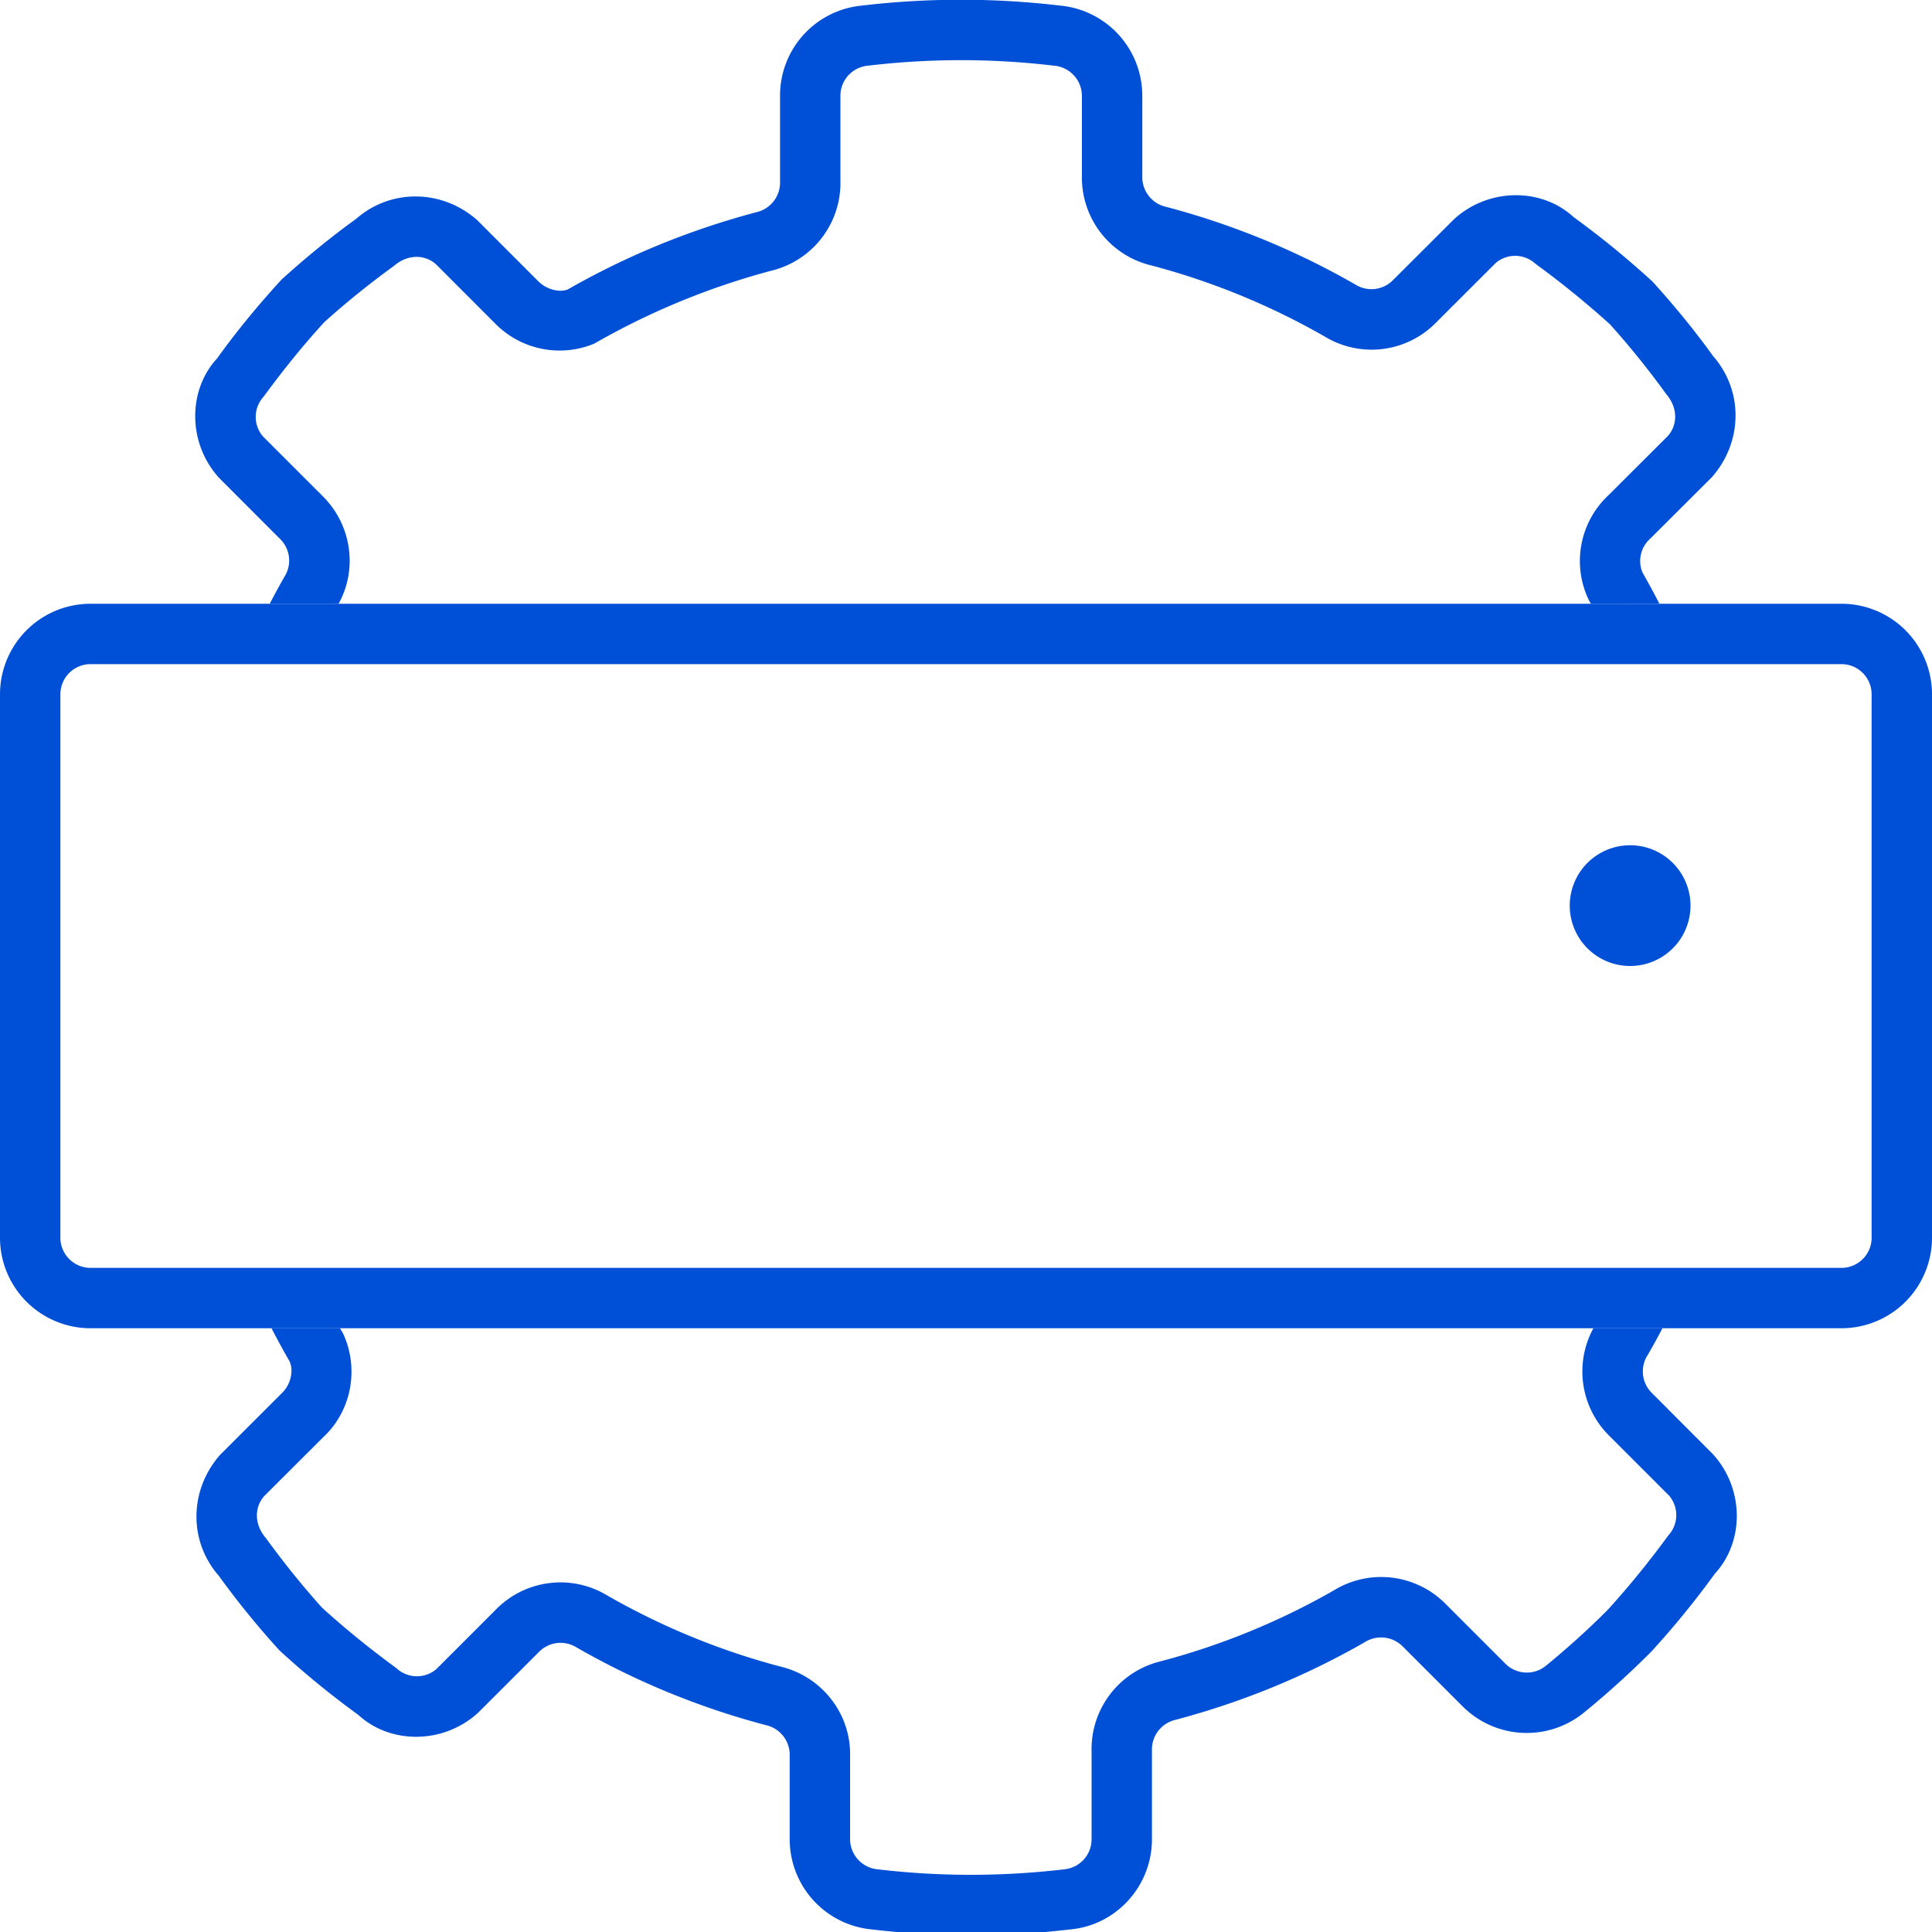 <svg xmlns="http://www.w3.org/2000/svg" width="32" height="32" viewBox="0 0 32 32">
    <g fill="#0050D7" fill-rule="evenodd">
        <path d="M27.285 22.453a.5.5 0 0 0 .069.613l1.015 1.017c.524.573.524 1.451.036 1.98-.321.444-.667.869-1.051 1.29-.352.353-.722.688-1.103 1a1.5 1.5 0 0 1-2.025-.09l-.998-.998a.506.506 0 0 0-.63-.061c-.98.561-2.029.991-3.133 1.283a.504.504 0 0 0-.385.513v1.458c.003.778-.59 1.43-1.351 1.499a13.99 13.99 0 0 1-3.284.001 1.5 1.5 0 0 1-1.365-1.498v-1.383a.504.504 0 0 0-.397-.504 12.9 12.9 0 0 1-3.136-1.288.5.5 0 0 0-.613.069l-1.016 1.015c-.574.524-1.452.524-1.982.036a14.638 14.638 0 0 1-1.306-1.068A14 14 0 0 1 3.624 26.1c-.497-.566-.497-1.414.022-2.004l1.014-1.013c.159-.147.205-.379.137-.533-.104-.18-.204-.364-.3-.55h1.135l.053.092c.27.59.13 1.285-.331 1.712l-.978.976c-.166.189-.166.471.029.697.3.413.621.81.931 1.153.378.343.774.666 1.231 1.001a.496.496 0 0 0 .66.015l1.001-1.001a1.495 1.495 0 0 1 1.83-.219c.904.518 1.872.915 2.867 1.177.692.164 1.174.79 1.155 1.487v1.372a.504.504 0 0 0 .469.501c1.017.12 2.045.12 3.076-.001a.5.5 0 0 0 .455-.502v-1.447a1.496 1.496 0 0 1 1.142-1.496 11.871 11.871 0 0 0 2.865-1.172 1.5 1.5 0 0 1 1.847.211l1 1a.501.501 0 0 0 .68.027c.359-.294.704-.607 1.016-.92a14.78 14.78 0 0 0 1.001-1.23.496.496 0 0 0 .015-.66l-1.001-1.001a1.497 1.497 0 0 1-.253-1.773h1.144c-.08.153-.164.304-.25.454zM0 15.78v.567c-.004-.19-.004-.379 0-.567zm32.002.517l.001-.063zM17.555.092A1.5 1.5 0 0 1 18.92 1.59v1.333a.504.504 0 0 0 .398.504 12.91 12.91 0 0 1 3.135 1.288.5.5 0 0 0 .613-.069l1.017-1.015c.573-.524 1.451-.524 1.98-.036.443.322.868.667 1.307 1.068.368.405.714.83 1.006 1.237.497.566.497 1.414-.022 2.004l-1.02 1.017a.495.495 0 0 0-.13.56c.097.17.191.343.28.517L26.35 10l-.029-.05a1.491 1.491 0 0 1 .326-1.753l.978-.976c.166-.189.166-.471-.03-.697-.298-.413-.62-.81-.93-1.153a15.004 15.004 0 0 0-1.232-1.001.496.496 0 0 0-.658-.015l-1.002 1.001a1.495 1.495 0 0 1-1.83.219 11.873 11.873 0 0 0-2.867-1.177A1.496 1.496 0 0 1 17.92 2.91V1.588a.504.504 0 0 0-.469-.501 13.07 13.07 0 0 0-3.076.001.5.5 0 0 0-.455.502v1.397a1.496 1.496 0 0 1-1.142 1.496 12.198 12.198 0 0 0-2.938 1.21 1.497 1.497 0 0 1-1.644-.34l-.976-.977c-.189-.166-.471-.166-.696.029-.414.3-.81.622-1.154.932-.344.377-.666.773-1.001 1.23a.496.496 0 0 0-.015.66l1.001 1.001c.472.476.569 1.205.253 1.772h-1.14c.079-.153.161-.304.247-.453a.5.5 0 0 0-.069-.613L3.631 7.918c-.524-.574-.524-1.452-.036-1.981.32-.444.667-.869 1.069-1.307.405-.368.83-.713 1.236-1.006.566-.497 1.414-.497 2.004.022L8.91 4.653c.142.147.36.193.491.143.98-.561 2.03-.991 3.134-1.283A.504.504 0 0 0 12.92 3V1.592A1.496 1.496 0 0 1 14.271.093a13.99 13.99 0 0 1 3.284-.001z"/>
        <path d="M30.5 10a1.5 1.5 0 0 1 1.5 1.5v9a1.5 1.5 0 0 1-1.5 1.5h-29A1.5 1.5 0 0 1 0 20.5v-9A1.5 1.5 0 0 1 1.5 10h29zm0 1h-29a.5.5 0 0 0-.5.5v9a.5.5 0 0 0 .5.5h29a.5.5 0 0 0 .5-.5v-9a.5.5 0 0 0-.5-.5zM27 14a1 1 0 1 1 0 2 1 1 0 0 1 0-2z"/>
    </g>
</svg>
